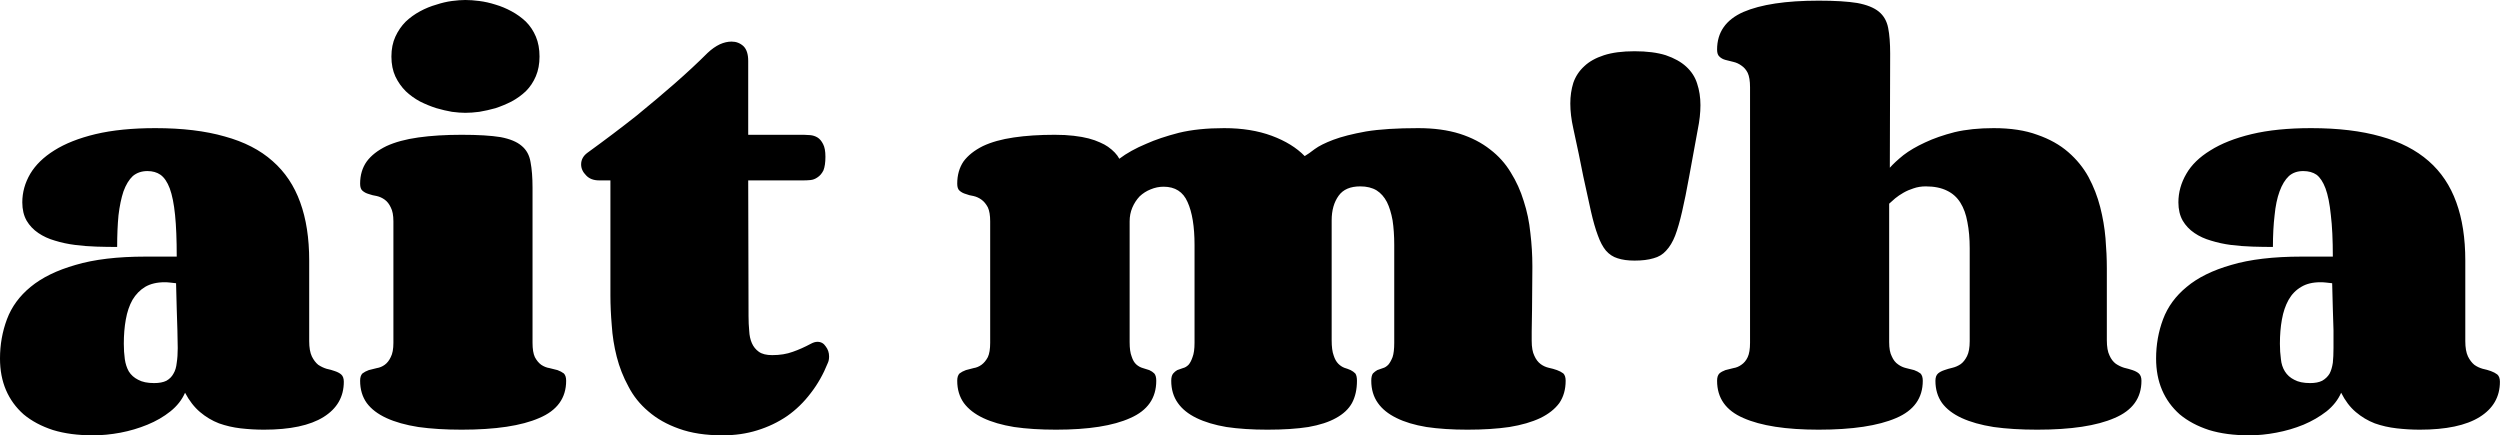 <svg data-v-423bf9ae="" xmlns="http://www.w3.org/2000/svg" viewBox="0 0 344.541 60" class="font"><!----><!----><!----><g data-v-423bf9ae="" id="397fca91-247e-4203-9a80-e956a96202f7" fill="black" transform="matrix(4.587,0,0,4.587,-1.239,-29.404)"><path d="M4.90 17.92L4.90 17.92L4.90 17.92Q5.13 17.92 5.27 17.85L5.27 17.85L5.27 17.85Q5.41 17.77 5.48 17.64L5.48 17.64L5.48 17.64Q5.56 17.51 5.58 17.31L5.58 17.31L5.58 17.31Q5.61 17.12 5.61 16.87L5.61 16.87L5.61 16.87Q5.61 16.66 5.60 16.33L5.60 16.33L5.60 16.33Q5.59 16.00 5.58 15.69L5.58 15.69L5.58 15.69Q5.57 15.32 5.56 14.92L5.56 14.92L5.56 14.92Q5.47 14.91 5.38 14.90L5.38 14.90L5.38 14.90Q5.30 14.89 5.22 14.89L5.22 14.89L5.22 14.89Q4.87 14.89 4.63 15.03L4.63 15.03L4.63 15.03Q4.40 15.17 4.25 15.42L4.25 15.42L4.25 15.42Q4.11 15.67 4.05 16.01L4.05 16.01L4.05 16.01Q3.99 16.34 3.99 16.74L3.99 16.74L3.99 16.74Q3.99 16.98 4.02 17.20L4.02 17.20L4.02 17.20Q4.05 17.41 4.14 17.57L4.14 17.57L4.14 17.57Q4.24 17.73 4.42 17.82L4.42 17.82L4.42 17.82Q4.60 17.92 4.90 17.92ZM8.20 19.32L8.20 19.32L8.20 19.32Q7.85 19.32 7.50 19.28L7.50 19.28L7.50 19.28Q7.16 19.24 6.85 19.13L6.85 19.13L6.85 19.13Q6.54 19.01 6.28 18.79L6.28 18.79L6.28 18.79Q6.02 18.57 5.83 18.21L5.83 18.21L5.83 18.21Q5.69 18.53 5.39 18.77L5.39 18.77L5.39 18.77Q5.09 19.01 4.70 19.17L4.70 19.17L4.70 19.17Q4.31 19.33 3.89 19.41L3.89 19.41L3.89 19.41Q3.46 19.49 3.07 19.49L3.07 19.49L3.07 19.49Q2.38 19.49 1.86 19.33L1.86 19.33L1.86 19.33Q1.34 19.16 0.98 18.86L0.98 18.86L0.98 18.86Q0.63 18.55 0.45 18.13L0.45 18.13L0.45 18.13Q0.27 17.71 0.27 17.18L0.27 17.18L0.27 17.18Q0.27 16.56 0.48 16.00L0.48 16.00L0.48 16.00Q0.69 15.44 1.19 15.03L1.19 15.03L1.19 15.03Q1.70 14.61 2.54 14.37L2.54 14.37L2.54 14.37Q3.38 14.12 4.64 14.12L4.64 14.12L5.58 14.12L5.58 14.12Q5.58 13.36 5.53 12.87L5.53 12.87L5.53 12.87Q5.48 12.37 5.37 12.07L5.37 12.07L5.37 12.07Q5.26 11.78 5.09 11.66L5.09 11.66L5.09 11.66Q4.93 11.55 4.70 11.55L4.70 11.55L4.70 11.55Q4.44 11.55 4.26 11.70L4.26 11.70L4.26 11.70Q4.09 11.86 3.98 12.16L3.98 12.16L3.98 12.16Q3.88 12.46 3.83 12.88L3.83 12.88L3.83 12.88Q3.79 13.30 3.79 13.83L3.79 13.83L3.79 13.83Q3.49 13.83 3.17 13.82L3.17 13.82L3.17 13.82Q2.84 13.81 2.53 13.77L2.53 13.77L2.53 13.77Q2.21 13.73 1.92 13.64L1.92 13.64L1.92 13.64Q1.64 13.56 1.42 13.41L1.42 13.41L1.42 13.41Q1.20 13.26 1.07 13.04L1.07 13.04L1.07 13.04Q0.94 12.81 0.94 12.49L0.94 12.49L0.94 12.49Q0.94 12.04 1.18 11.63L1.18 11.63L1.18 11.63Q1.42 11.23 1.90 10.93L1.90 10.93L1.90 10.93Q2.39 10.62 3.14 10.44L3.14 10.44L3.14 10.44Q3.90 10.26 4.94 10.26L4.94 10.26L4.94 10.26Q6.15 10.26 7.02 10.51L7.02 10.51L7.02 10.51Q7.90 10.75 8.46 11.25L8.46 11.25L8.46 11.25Q9.02 11.74 9.29 12.49L9.29 12.49L9.29 12.49Q9.56 13.23 9.56 14.24L9.56 14.24L9.56 16.66L9.56 16.66Q9.56 16.95 9.64 17.12L9.64 17.12L9.64 17.12Q9.72 17.28 9.83 17.37L9.83 17.37L9.83 17.37Q9.95 17.45 10.08 17.49L10.08 17.49L10.08 17.49Q10.22 17.52 10.33 17.56L10.33 17.56L10.33 17.56Q10.45 17.60 10.52 17.66L10.52 17.66L10.52 17.66Q10.60 17.73 10.60 17.88L10.60 17.88L10.60 17.88Q10.60 18.56 9.99 18.94L9.99 18.94L9.99 18.94Q9.38 19.32 8.20 19.32ZM12.03 8.11L12.03 8.11L12.03 8.11Q12.03 7.77 12.15 7.51L12.15 7.51L12.15 7.51Q12.27 7.25 12.46 7.06L12.46 7.06L12.46 7.06Q12.65 6.88 12.89 6.75L12.89 6.75L12.89 6.75Q13.13 6.62 13.38 6.55L13.38 6.55L13.38 6.55Q13.62 6.47 13.85 6.44L13.85 6.44L13.85 6.44Q14.08 6.41 14.25 6.41L14.25 6.41L14.25 6.41Q14.44 6.41 14.67 6.44L14.67 6.44L14.67 6.44Q14.91 6.47 15.16 6.55L15.16 6.55L15.16 6.55Q15.40 6.62 15.64 6.75L15.64 6.75L15.64 6.75Q15.88 6.88 16.07 7.06L16.07 7.06L16.07 7.06Q16.26 7.25 16.37 7.51L16.37 7.51L16.37 7.51Q16.48 7.77 16.48 8.11L16.48 8.11L16.48 8.11Q16.48 8.44 16.37 8.70L16.37 8.70L16.37 8.70Q16.26 8.96 16.07 9.15L16.07 9.15L16.07 9.15Q15.88 9.33 15.64 9.46L15.64 9.46L15.64 9.46Q15.40 9.58 15.16 9.66L15.16 9.66L15.16 9.66Q14.91 9.73 14.67 9.77L14.67 9.77L14.67 9.77Q14.44 9.80 14.25 9.80L14.25 9.80L14.25 9.80Q14.08 9.80 13.85 9.77L13.85 9.77L13.85 9.77Q13.62 9.73 13.38 9.66L13.38 9.66L13.38 9.66Q13.13 9.58 12.89 9.46L12.89 9.46L12.89 9.46Q12.65 9.33 12.46 9.15L12.46 9.15L12.46 9.15Q12.27 8.96 12.15 8.71L12.15 8.71L12.15 8.71Q12.03 8.45 12.03 8.11ZM16.27 12.05L16.27 16.71L16.27 16.71Q16.27 16.99 16.34 17.14L16.34 17.14L16.34 17.14Q16.42 17.29 16.53 17.37L16.53 17.37L16.53 17.37Q16.65 17.45 16.78 17.47L16.78 17.47L16.78 17.47Q16.91 17.50 17.02 17.53L17.02 17.53L17.02 17.53Q17.13 17.57 17.21 17.63L17.21 17.63L17.21 17.63Q17.28 17.70 17.28 17.85L17.28 17.85L17.28 17.85Q17.28 18.63 16.47 18.97L16.47 18.97L16.47 18.97Q15.67 19.32 14.14 19.32L14.14 19.32L14.14 19.32Q13.41 19.32 12.84 19.24L12.84 19.24L12.84 19.24Q12.27 19.15 11.88 18.97L11.88 18.97L11.88 18.97Q11.49 18.79 11.29 18.52L11.29 18.52L11.29 18.52Q11.09 18.24 11.09 17.85L11.09 17.85L11.09 17.85Q11.09 17.70 11.16 17.63L11.16 17.63L11.16 17.63Q11.24 17.57 11.35 17.53L11.35 17.53L11.35 17.53Q11.46 17.50 11.59 17.47L11.59 17.47L11.59 17.47Q11.72 17.45 11.83 17.37L11.83 17.37L11.83 17.37Q11.94 17.29 12.01 17.14L12.01 17.14L12.01 17.14Q12.09 16.99 12.09 16.71L12.09 16.71L12.09 13.06L12.09 13.06Q12.09 12.79 12.01 12.64L12.01 12.64L12.01 12.64Q11.94 12.49 11.83 12.41L11.83 12.41L11.83 12.41Q11.72 12.33 11.59 12.30L11.59 12.30L11.59 12.30Q11.46 12.28 11.35 12.24L11.35 12.24L11.35 12.24Q11.24 12.21 11.16 12.14L11.16 12.14L11.16 12.14Q11.09 12.08 11.09 11.93L11.09 11.93L11.09 11.93Q11.09 11.54 11.29 11.26L11.29 11.26L11.29 11.26Q11.49 10.99 11.88 10.80L11.88 10.80L11.88 10.80Q12.27 10.62 12.84 10.54L12.84 10.54L12.84 10.54Q13.41 10.46 14.14 10.46L14.14 10.46L14.14 10.46Q14.88 10.46 15.31 10.53L15.31 10.53L15.31 10.53Q15.73 10.61 15.94 10.79L15.94 10.79L15.94 10.79Q16.16 10.97 16.21 11.28L16.21 11.28L16.21 11.28Q16.27 11.59 16.27 12.05L16.27 12.05ZM22.75 11.83L22.76 15.91L22.76 15.91Q22.76 16.14 22.78 16.35L22.78 16.35L22.78 16.35Q22.79 16.56 22.86 16.72L22.86 16.72L22.86 16.72Q22.93 16.88 23.07 16.98L23.07 16.98L23.07 16.98Q23.21 17.08 23.47 17.08L23.47 17.08L23.47 17.08Q23.82 17.08 24.09 16.98L24.09 16.98L24.09 16.98Q24.35 16.89 24.63 16.74L24.63 16.74L24.63 16.74Q24.74 16.68 24.83 16.68L24.83 16.68L24.83 16.68Q24.99 16.68 25.08 16.82L25.08 16.82L25.08 16.82Q25.18 16.95 25.18 17.12L25.18 17.12L25.18 17.12Q25.18 17.24 25.14 17.32L25.14 17.32L25.14 17.32Q24.94 17.82 24.63 18.22L24.63 18.22L24.63 18.22Q24.32 18.63 23.92 18.91L23.92 18.91L23.92 18.91Q23.51 19.19 23.02 19.34L23.02 19.34L23.02 19.34Q22.54 19.49 21.98 19.49L21.98 19.49L21.98 19.49Q21.22 19.49 20.67 19.29L20.67 19.29L20.67 19.29Q20.13 19.10 19.75 18.77L19.75 18.77L19.75 18.77Q19.37 18.45 19.15 18.02L19.15 18.02L19.15 18.02Q18.92 17.60 18.80 17.13L18.80 17.13L18.80 17.13Q18.68 16.66 18.65 16.18L18.65 16.18L18.65 16.18Q18.61 15.71 18.61 15.29L18.61 15.29L18.61 11.83L18.27 11.83L18.27 11.83Q18.02 11.83 17.88 11.68L17.88 11.68L17.88 11.68Q17.73 11.53 17.73 11.35L17.73 11.35L17.73 11.35Q17.73 11.14 17.92 11.00L17.92 11.00L17.92 11.00Q18.72 10.42 19.39 9.89L19.39 9.89L19.39 9.89Q20.05 9.35 20.53 8.93L20.53 8.93L20.53 8.93Q21.09 8.44 21.53 8.00L21.53 8.00L21.53 8.00Q21.71 7.83 21.90 7.74L21.90 7.74L21.90 7.74Q22.08 7.66 22.25 7.66L22.25 7.66L22.25 7.66Q22.46 7.66 22.61 7.80L22.61 7.80L22.61 7.80Q22.75 7.94 22.75 8.24L22.75 8.24L22.75 10.46L24.42 10.46L24.42 10.46Q24.50 10.46 24.61 10.47L24.61 10.47L24.61 10.47Q24.73 10.48 24.83 10.54L24.83 10.54L24.83 10.54Q24.93 10.60 25.00 10.74L25.00 10.74L25.00 10.74Q25.07 10.87 25.07 11.12L25.07 11.12L25.07 11.12Q25.07 11.38 25.01 11.53L25.01 11.53L25.01 11.53Q24.94 11.67 24.83 11.74L24.83 11.74L24.83 11.74Q24.73 11.81 24.62 11.82L24.62 11.82L24.62 11.82Q24.51 11.83 24.42 11.83L24.42 11.83L22.75 11.83ZM39.47 11.10L39.47 11.10L39.47 11.10Q39.59 11.03 39.77 10.89L39.77 10.89L39.77 10.89Q39.96 10.75 40.33 10.61L40.33 10.61L40.33 10.61Q40.70 10.47 41.31 10.36L41.31 10.36L41.31 10.36Q41.92 10.26 42.88 10.26L42.88 10.26L42.88 10.26Q43.59 10.26 44.13 10.43L44.13 10.43L44.13 10.43Q44.66 10.60 45.04 10.90L45.04 10.90L45.04 10.90Q45.42 11.19 45.66 11.59L45.66 11.59L45.66 11.59Q45.91 11.99 46.05 12.45L46.05 12.45L46.05 12.45Q46.20 12.91 46.25 13.41L46.25 13.41L46.25 13.41Q46.31 13.91 46.31 14.40L46.31 14.40L46.31 14.47L46.31 14.47Q46.30 15.29 46.30 15.73L46.30 15.73L46.30 15.73Q46.29 16.17 46.29 16.37L46.29 16.37L46.29 16.37Q46.29 16.58 46.29 16.61L46.29 16.61L46.29 16.61Q46.29 16.65 46.29 16.65L46.29 16.65L46.29 16.65Q46.29 16.94 46.37 17.10L46.37 17.10L46.37 17.10Q46.44 17.26 46.56 17.35L46.56 17.35L46.56 17.35Q46.67 17.43 46.80 17.46L46.80 17.46L46.80 17.46Q46.94 17.49 47.05 17.53L47.05 17.53L47.05 17.53Q47.16 17.57 47.24 17.63L47.24 17.63L47.24 17.63Q47.31 17.70 47.31 17.85L47.31 17.85L47.31 17.85Q47.31 18.24 47.12 18.52L47.12 18.52L47.12 18.52Q46.92 18.79 46.55 18.97L46.55 18.97L46.55 18.97Q46.17 19.15 45.62 19.24L45.62 19.24L45.62 19.24Q45.07 19.32 44.36 19.32L44.36 19.32L44.36 19.32Q43.67 19.32 43.13 19.24L43.13 19.24L43.13 19.24Q42.59 19.15 42.23 18.97L42.23 18.97L42.23 18.97Q41.86 18.79 41.67 18.52L41.67 18.52L41.67 18.52Q41.47 18.24 41.47 17.85L41.47 17.85L41.47 17.85Q41.47 17.70 41.52 17.63L41.52 17.63L41.52 17.63Q41.58 17.57 41.65 17.53L41.65 17.53L41.65 17.53Q41.73 17.50 41.82 17.47L41.82 17.47L41.82 17.47Q41.90 17.45 41.98 17.37L41.98 17.37L41.98 17.37Q42.05 17.29 42.11 17.14L42.11 17.14L42.11 17.14Q42.16 16.99 42.16 16.71L42.16 16.71L42.16 13.77L42.16 13.77Q42.16 13.36 42.11 13.03L42.11 13.03L42.11 13.03Q42.05 12.70 41.94 12.48L41.94 12.48L41.94 12.48Q41.82 12.25 41.63 12.13L41.63 12.13L41.63 12.13Q41.43 12.01 41.14 12.01L41.14 12.01L41.14 12.01Q40.69 12.01 40.49 12.29L40.49 12.29L40.49 12.29Q40.28 12.58 40.28 13.03L40.28 13.03L40.28 16.63L40.28 16.63Q40.28 16.93 40.34 17.09L40.34 17.09L40.34 17.09Q40.39 17.25 40.48 17.34L40.48 17.34L40.48 17.34Q40.56 17.42 40.66 17.46L40.66 17.46L40.66 17.46Q40.76 17.49 40.85 17.53L40.85 17.53L40.85 17.53Q40.93 17.57 40.99 17.63L40.99 17.63L40.99 17.63Q41.04 17.70 41.04 17.85L41.04 17.85L41.04 17.85Q41.04 18.24 40.89 18.52L40.89 18.52L40.89 18.52Q40.74 18.79 40.41 18.97L40.41 18.97L40.41 18.97Q40.09 19.15 39.58 19.24L39.58 19.24L39.58 19.24Q39.07 19.32 38.35 19.32L38.35 19.32L38.35 19.32Q37.66 19.32 37.12 19.24L37.12 19.24L37.12 19.24Q36.59 19.15 36.22 18.97L36.22 18.97L36.22 18.97Q35.85 18.79 35.66 18.52L35.66 18.52L35.66 18.52Q35.46 18.24 35.46 17.85L35.46 17.85L35.46 17.85Q35.46 17.70 35.52 17.63L35.52 17.63L35.52 17.63Q35.57 17.57 35.64 17.53L35.64 17.53L35.64 17.53Q35.72 17.50 35.81 17.47L35.81 17.47L35.81 17.47Q35.90 17.45 35.98 17.37L35.98 17.37L35.98 17.37Q36.05 17.29 36.10 17.14L36.10 17.14L36.10 17.14Q36.16 16.99 36.16 16.71L36.16 16.71L36.16 13.77L36.16 13.77Q36.16 12.94 35.95 12.48L35.95 12.48L35.95 12.48Q35.75 12.02 35.23 12.02L35.23 12.02L35.23 12.02Q35.03 12.02 34.84 12.10L34.84 12.10L34.84 12.10Q34.66 12.17 34.51 12.31L34.51 12.31L34.51 12.31Q34.37 12.46 34.29 12.65L34.29 12.65L34.29 12.65Q34.21 12.84 34.21 13.06L34.21 13.06L34.21 16.69L34.21 16.69Q34.21 16.97 34.27 17.12L34.27 17.12L34.27 17.12Q34.32 17.28 34.41 17.36L34.41 17.36L34.41 17.36Q34.50 17.44 34.61 17.47L34.61 17.47L34.61 17.47Q34.71 17.50 34.80 17.53L34.80 17.53L34.80 17.53Q34.89 17.57 34.95 17.63L34.95 17.63L34.95 17.63Q35.01 17.70 35.01 17.85L35.01 17.85L35.01 17.85Q35.01 18.63 34.23 18.97L34.23 18.97L34.23 18.97Q33.46 19.32 32.00 19.32L32.00 19.32L32.00 19.32Q31.29 19.32 30.74 19.24L30.74 19.24L30.74 19.24Q30.19 19.15 29.81 18.97L29.81 18.97L29.81 18.97Q29.43 18.79 29.23 18.52L29.23 18.52L29.23 18.52Q29.03 18.24 29.03 17.85L29.03 17.85L29.03 17.85Q29.03 17.70 29.10 17.63L29.10 17.63L29.10 17.63Q29.18 17.57 29.29 17.53L29.29 17.53L29.29 17.53Q29.39 17.50 29.52 17.47L29.52 17.47L29.52 17.47Q29.65 17.45 29.76 17.37L29.76 17.37L29.76 17.37Q29.87 17.29 29.95 17.14L29.95 17.14L29.95 17.14Q30.02 16.99 30.02 16.71L30.02 16.71L30.02 13.06L30.02 13.06Q30.02 12.79 29.95 12.64L29.95 12.64L29.95 12.64Q29.87 12.49 29.76 12.41L29.76 12.41L29.76 12.41Q29.65 12.33 29.52 12.30L29.52 12.30L29.52 12.30Q29.39 12.28 29.29 12.24L29.29 12.24L29.29 12.24Q29.18 12.21 29.10 12.14L29.10 12.14L29.10 12.14Q29.03 12.08 29.03 11.93L29.03 11.93L29.03 11.93Q29.03 11.54 29.22 11.26L29.22 11.26L29.22 11.26Q29.42 10.99 29.80 10.80L29.80 10.80L29.80 10.80Q30.18 10.62 30.73 10.54L30.73 10.54L30.73 10.54Q31.27 10.46 31.96 10.46L31.96 10.46L31.96 10.46Q32.28 10.46 32.53 10.49L32.53 10.49L32.53 10.49Q32.79 10.52 32.98 10.57L32.98 10.57L32.98 10.57Q33.17 10.62 33.32 10.69L33.32 10.69L33.32 10.69Q33.46 10.75 33.56 10.82L33.56 10.82L33.56 10.82Q33.80 10.99 33.90 11.18L33.90 11.18L33.90 11.18Q34.23 10.93 34.71 10.73L34.71 10.73L34.71 10.73Q35.11 10.55 35.69 10.40L35.69 10.40L35.69 10.40Q36.27 10.26 37.05 10.26L37.05 10.26L37.05 10.26Q37.86 10.26 38.48 10.49L38.48 10.49L38.48 10.49Q39.10 10.72 39.47 11.10ZM51.28 10.30L51.28 10.30L51.28 10.30Q51.13 11.12 51.02 11.72L51.02 11.72L51.02 11.72Q50.91 12.33 50.81 12.76L50.81 12.76L50.81 12.76Q50.71 13.20 50.60 13.49L50.60 13.49L50.60 13.49Q50.49 13.77 50.33 13.94L50.33 13.94L50.33 13.94Q50.18 14.11 49.95 14.17L49.95 14.17L49.95 14.17Q49.72 14.24 49.38 14.24L49.38 14.24L49.38 14.24Q49.08 14.24 48.87 14.17L48.87 14.17L48.87 14.17Q48.67 14.11 48.52 13.94L48.52 13.94L48.52 13.94Q48.38 13.77 48.28 13.49L48.28 13.49L48.28 13.49Q48.17 13.20 48.07 12.76L48.07 12.76L48.07 12.76Q47.97 12.32 47.84 11.71L47.84 11.71L47.84 11.71Q47.72 11.09 47.54 10.27L47.54 10.27L47.54 10.27Q47.45 9.87 47.45 9.52L47.45 9.52L47.45 9.52Q47.45 9.19 47.54 8.90L47.54 8.90L47.54 8.90Q47.64 8.61 47.87 8.40L47.87 8.40L47.87 8.40Q48.09 8.19 48.46 8.07L48.46 8.07L48.46 8.07Q48.83 7.95 49.38 7.95L49.38 7.95L49.38 7.95Q49.94 7.95 50.32 8.07L50.32 8.07L50.32 8.07Q50.70 8.20 50.93 8.41L50.93 8.41L50.93 8.41Q51.17 8.63 51.26 8.92L51.26 8.92L51.26 8.92Q51.36 9.22 51.36 9.57L51.36 9.57L51.36 9.57Q51.36 9.91 51.28 10.30ZM57.06 8.02L57.05 11.45L57.05 11.45Q57.20 11.28 57.46 11.07L57.46 11.07L57.46 11.07Q57.72 10.87 58.11 10.69L58.11 10.69L58.11 10.69Q58.49 10.51 59.00 10.38L59.00 10.38L59.00 10.38Q59.51 10.26 60.17 10.26L60.17 10.26L60.17 10.26Q60.94 10.26 61.48 10.46L61.48 10.46L61.48 10.46Q62.03 10.65 62.41 10.98L62.41 10.98L62.41 10.98Q62.79 11.31 63.02 11.73L63.02 11.73L63.02 11.73Q63.25 12.16 63.37 12.63L63.37 12.63L63.37 12.63Q63.49 13.10 63.53 13.57L63.53 13.57L63.53 13.57Q63.57 14.05 63.57 14.47L63.57 14.47L63.57 16.63L63.57 16.63Q63.57 16.93 63.65 17.09L63.65 17.09L63.65 17.09Q63.72 17.25 63.84 17.34L63.84 17.34L63.84 17.34Q63.96 17.42 64.09 17.46L64.09 17.46L64.09 17.46Q64.22 17.49 64.34 17.53L64.34 17.53L64.34 17.53Q64.46 17.57 64.53 17.63L64.53 17.63L64.53 17.63Q64.61 17.70 64.61 17.85L64.61 17.85L64.61 17.85Q64.61 18.63 63.80 18.97L63.80 18.97L63.80 18.97Q63 19.32 61.48 19.32L61.48 19.32L61.48 19.32Q60.74 19.32 60.17 19.24L60.17 19.24L60.17 19.24Q59.60 19.15 59.21 18.97L59.21 18.97L59.21 18.97Q58.82 18.79 58.62 18.52L58.62 18.52L58.62 18.52Q58.42 18.24 58.42 17.85L58.42 17.85L58.42 17.85Q58.42 17.70 58.50 17.63L58.50 17.63L58.50 17.63Q58.57 17.57 58.69 17.53L58.69 17.53L58.69 17.53Q58.80 17.49 58.93 17.46L58.93 17.46L58.93 17.46Q59.06 17.43 59.18 17.35L59.18 17.35L59.18 17.35Q59.29 17.27 59.37 17.11L59.37 17.11L59.37 17.11Q59.45 16.95 59.45 16.66L59.45 16.66L59.45 13.87L59.45 13.87Q59.45 13.43 59.38 13.08L59.38 13.08L59.38 13.08Q59.32 12.74 59.17 12.50L59.17 12.50L59.17 12.50Q59.02 12.26 58.77 12.14L58.77 12.14L58.77 12.14Q58.51 12.01 58.13 12.01L58.13 12.01L58.13 12.01Q57.93 12.01 57.76 12.07L57.76 12.07L57.76 12.07Q57.60 12.12 57.46 12.20L57.46 12.20L57.46 12.20Q57.32 12.28 57.21 12.37L57.21 12.37L57.21 12.37Q57.11 12.46 57.03 12.53L57.03 12.53L57.03 16.69L57.03 16.69Q57.03 16.97 57.11 17.12L57.11 17.12L57.11 17.12Q57.18 17.28 57.30 17.36L57.30 17.36L57.30 17.36Q57.41 17.44 57.54 17.47L57.54 17.47L57.54 17.47Q57.67 17.50 57.78 17.53L57.78 17.53L57.78 17.53Q57.89 17.57 57.97 17.63L57.97 17.63L57.97 17.63Q58.04 17.70 58.04 17.85L58.04 17.85L58.04 17.85Q58.04 18.63 57.24 18.97L57.24 18.97L57.24 18.97Q56.43 19.32 54.91 19.32L54.91 19.32L54.91 19.32Q53.44 19.32 52.65 18.97L52.65 18.97L52.65 18.97Q51.86 18.63 51.86 17.85L51.86 17.85L51.86 17.85Q51.86 17.70 51.93 17.63L51.93 17.63L51.93 17.63Q52.00 17.57 52.11 17.53L52.11 17.53L52.11 17.53Q52.23 17.50 52.35 17.47L52.35 17.47L52.35 17.47Q52.48 17.45 52.59 17.37L52.59 17.37L52.59 17.37Q52.71 17.29 52.78 17.14L52.78 17.14L52.78 17.14Q52.85 16.99 52.85 16.71L52.85 16.71L52.85 9.03L52.85 9.03Q52.85 8.75 52.78 8.60L52.78 8.60L52.78 8.60Q52.71 8.46 52.59 8.38L52.59 8.38L52.59 8.38Q52.48 8.30 52.35 8.27L52.35 8.27L52.35 8.27Q52.23 8.24 52.11 8.21L52.11 8.21L52.11 8.21Q52.00 8.18 51.93 8.11L51.93 8.11L51.93 8.11Q51.86 8.05 51.86 7.90L51.86 7.90L51.86 7.90Q51.86 7.12 52.65 6.77L52.65 6.77L52.65 6.77Q53.44 6.43 54.91 6.43L54.91 6.43L54.91 6.43Q55.64 6.43 56.07 6.50L56.07 6.50L56.07 6.50Q56.50 6.58 56.72 6.76L56.72 6.76L56.72 6.76Q56.94 6.94 57.00 7.25L57.00 7.25L57.00 7.25Q57.06 7.55 57.06 8.02L57.06 8.02ZM69.68 17.92L69.68 17.92L69.68 17.92Q69.90 17.92 70.04 17.85L70.04 17.85L70.04 17.85Q70.18 17.77 70.26 17.64L70.26 17.64L70.26 17.64Q70.33 17.51 70.36 17.31L70.36 17.31L70.36 17.31Q70.38 17.12 70.38 16.87L70.38 16.87L70.38 16.87Q70.38 16.66 70.38 16.33L70.38 16.33L70.38 16.33Q70.37 16.00 70.36 15.69L70.36 15.69L70.36 15.69Q70.35 15.32 70.34 14.92L70.34 14.92L70.34 14.92Q70.25 14.91 70.16 14.90L70.16 14.90L70.16 14.90Q70.08 14.89 69.99 14.89L69.99 14.89L69.99 14.89Q69.64 14.89 69.41 15.03L69.41 15.03L69.41 15.03Q69.17 15.17 69.03 15.42L69.03 15.42L69.03 15.42Q68.89 15.67 68.83 16.01L68.83 16.01L68.83 16.01Q68.77 16.34 68.77 16.74L68.77 16.74L68.77 16.74Q68.77 16.98 68.80 17.20L68.80 17.20L68.80 17.20Q68.82 17.41 68.92 17.57L68.92 17.57L68.92 17.57Q69.02 17.73 69.20 17.82L69.20 17.82L69.20 17.82Q69.38 17.92 69.68 17.92ZM72.97 19.32L72.97 19.32L72.97 19.32Q72.63 19.32 72.28 19.28L72.28 19.28L72.28 19.28Q71.93 19.24 71.62 19.13L71.62 19.13L71.62 19.13Q71.31 19.01 71.05 18.79L71.05 18.79L71.05 18.79Q70.79 18.57 70.61 18.21L70.61 18.21L70.61 18.21Q70.47 18.53 70.17 18.77L70.17 18.77L70.17 18.77Q69.86 19.01 69.48 19.17L69.48 19.17L69.48 19.17Q69.09 19.33 68.66 19.41L68.66 19.41L68.66 19.41Q68.24 19.49 67.85 19.49L67.85 19.49L67.85 19.49Q67.16 19.49 66.64 19.33L66.64 19.33L66.64 19.33Q66.12 19.16 65.76 18.86L65.76 18.86L65.76 18.86Q65.41 18.55 65.23 18.13L65.23 18.13L65.23 18.13Q65.05 17.71 65.05 17.18L65.05 17.18L65.05 17.18Q65.05 16.56 65.26 16.00L65.26 16.00L65.26 16.00Q65.47 15.44 65.97 15.03L65.97 15.03L65.97 15.03Q66.47 14.61 67.31 14.37L67.31 14.37L67.31 14.37Q68.15 14.12 69.42 14.12L69.42 14.12L70.36 14.12L70.36 14.12Q70.36 13.36 70.30 12.87L70.30 12.87L70.30 12.87Q70.25 12.37 70.14 12.07L70.14 12.07L70.14 12.07Q70.03 11.78 69.87 11.66L69.87 11.66L69.87 11.66Q69.71 11.55 69.47 11.55L69.47 11.55L69.47 11.55Q69.21 11.55 69.04 11.70L69.04 11.70L69.04 11.70Q68.87 11.86 68.76 12.16L68.76 12.16L68.76 12.16Q68.65 12.46 68.61 12.88L68.61 12.88L68.61 12.88Q68.56 13.30 68.56 13.83L68.56 13.83L68.56 13.83Q68.27 13.83 67.95 13.82L67.95 13.82L67.95 13.82Q67.62 13.81 67.30 13.77L67.30 13.77L67.30 13.77Q66.99 13.73 66.70 13.64L66.70 13.64L66.70 13.64Q66.42 13.56 66.20 13.41L66.20 13.41L66.20 13.41Q65.98 13.26 65.85 13.04L65.85 13.04L65.85 13.04Q65.72 12.81 65.72 12.49L65.72 12.49L65.72 12.49Q65.72 12.04 65.96 11.63L65.96 11.63L65.96 11.63Q66.19 11.23 66.68 10.93L66.68 10.93L66.68 10.93Q67.17 10.62 67.92 10.44L67.92 10.44L67.92 10.44Q68.67 10.26 69.71 10.26L69.71 10.26L69.71 10.26Q70.92 10.26 71.80 10.51L71.80 10.51L71.80 10.51Q72.67 10.75 73.24 11.25L73.24 11.25L73.24 11.25Q73.80 11.74 74.07 12.49L74.07 12.49L74.07 12.49Q74.34 13.23 74.34 14.24L74.34 14.24L74.34 16.66L74.34 16.66Q74.34 16.95 74.42 17.12L74.42 17.12L74.42 17.12Q74.50 17.28 74.61 17.37L74.61 17.37L74.61 17.37Q74.72 17.45 74.86 17.49L74.86 17.49L74.86 17.49Q75.00 17.52 75.11 17.56L75.11 17.56L75.11 17.56Q75.22 17.60 75.30 17.66L75.30 17.66L75.30 17.66Q75.38 17.73 75.38 17.88L75.38 17.88L75.38 17.88Q75.38 18.56 74.77 18.94L74.77 18.94L74.77 18.94Q74.16 19.32 72.97 19.32Z"></path></g><!----><!----></svg>